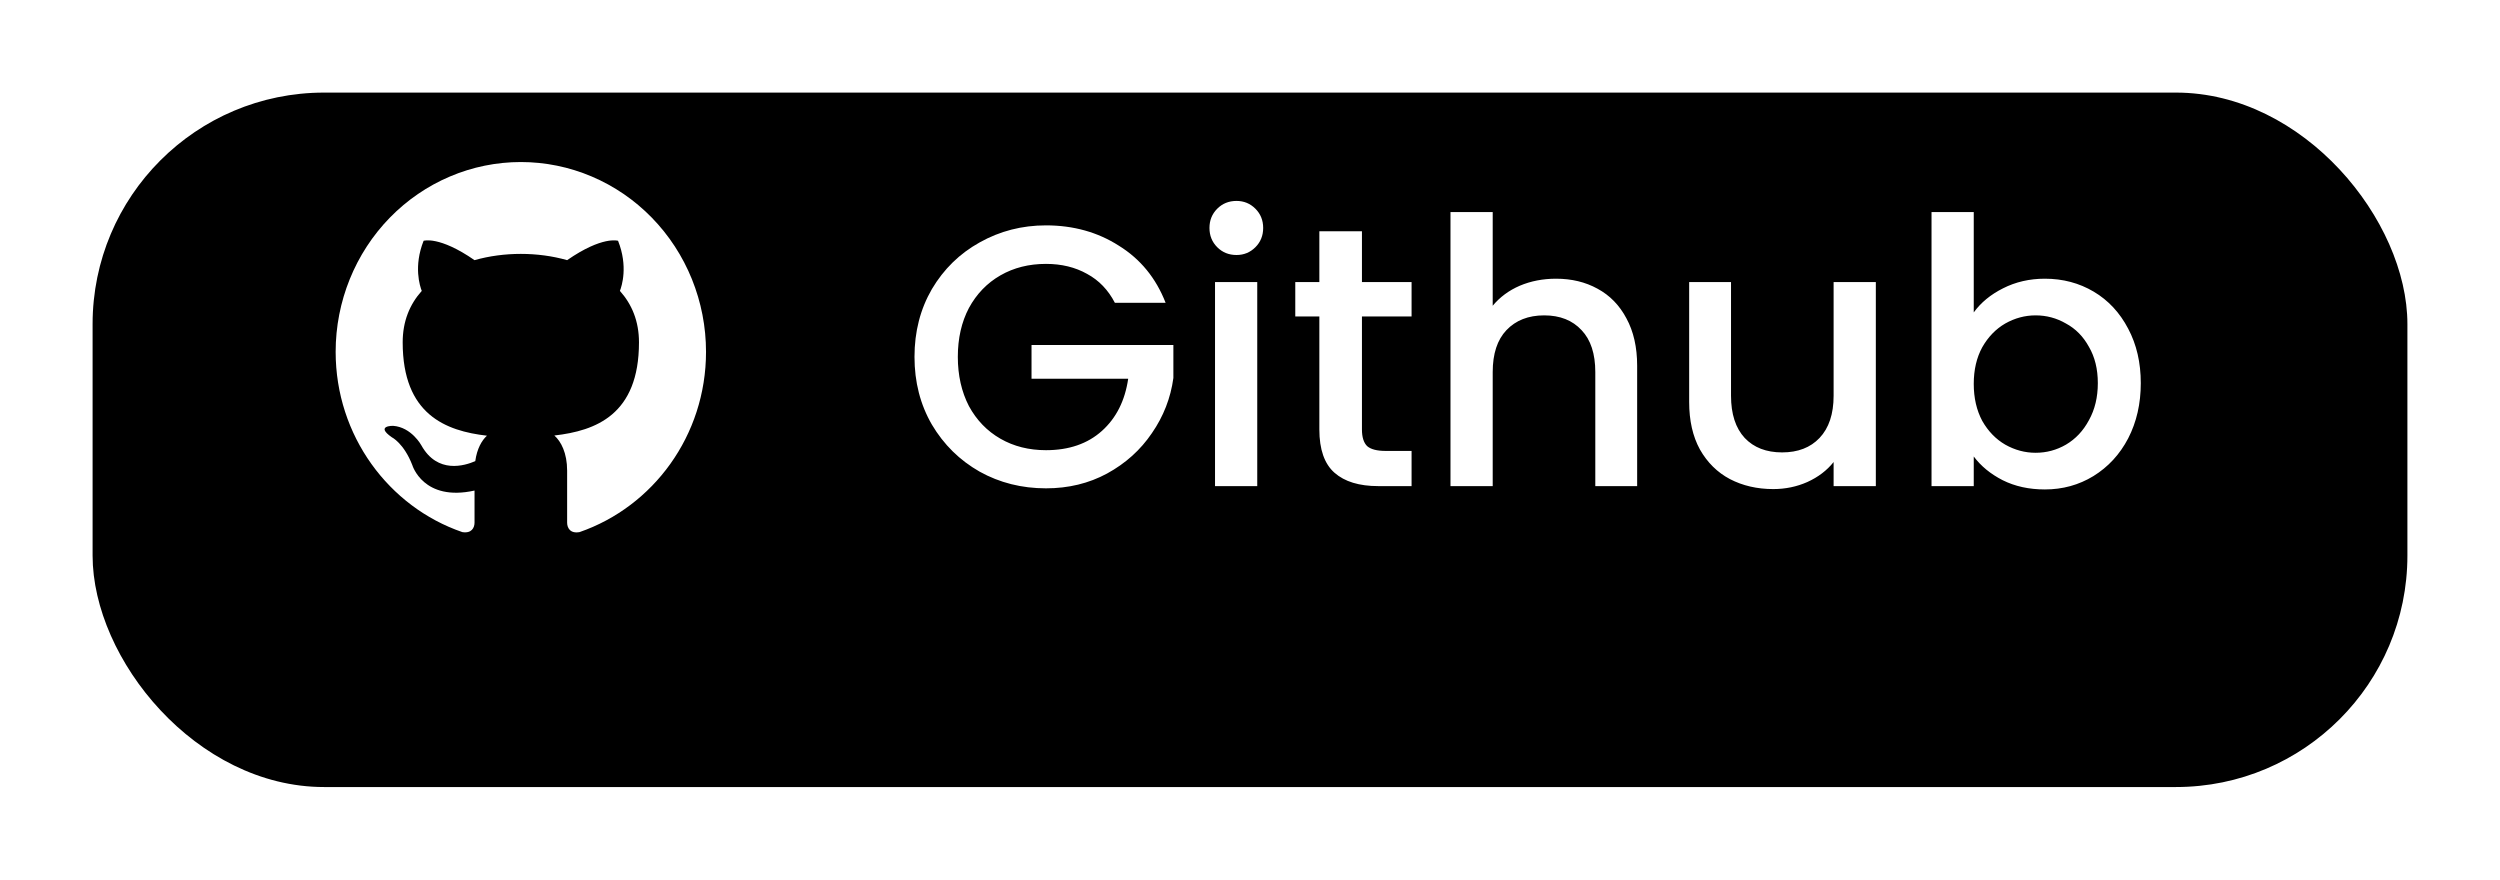 <svg width="108" height="38" viewBox="0 0 108 38" fill="none" xmlns="http://www.w3.org/2000/svg">
<g filter="url(#filter0_d_112_29)">
<rect x="4" width="100" height="30" rx="10" fill="black"/>
</g>
<path d="M22.5 7C21.449 7 20.409 7.212 19.439 7.624C18.468 8.036 17.586 8.64 16.843 9.401C15.343 10.939 14.5 13.024 14.5 15.199C14.5 18.822 16.796 21.897 19.972 22.987C20.372 23.053 20.5 22.799 20.5 22.577V21.192C18.284 21.684 17.812 20.093 17.812 20.093C17.444 19.142 16.924 18.888 16.924 18.888C16.196 18.38 16.98 18.396 16.98 18.396C17.78 18.453 18.204 19.241 18.204 19.241C18.9 20.487 20.076 20.118 20.532 19.921C20.604 19.388 20.812 19.027 21.036 18.822C19.26 18.617 17.396 17.912 17.396 14.789C17.396 13.879 17.7 13.149 18.22 12.567C18.14 12.362 17.86 11.509 18.3 10.402C18.3 10.402 18.972 10.181 20.5 11.239C21.132 11.058 21.82 10.968 22.5 10.968C23.18 10.968 23.868 11.058 24.5 11.239C26.028 10.181 26.7 10.402 26.7 10.402C27.14 11.509 26.86 12.362 26.78 12.567C27.3 13.149 27.604 13.879 27.604 14.789C27.604 17.921 25.732 18.609 23.948 18.814C24.236 19.068 24.5 19.569 24.5 20.331V22.577C24.5 22.799 24.628 23.061 25.036 22.987C28.212 21.889 30.5 18.822 30.5 15.199C30.5 14.122 30.293 13.056 29.891 12.061C29.489 11.066 28.9 10.163 28.157 9.401C27.414 8.64 26.532 8.036 25.561 7.624C24.591 7.212 23.551 7 22.5 7Z" fill="white"/>
<path d="M48.162 13.08C47.874 12.525 47.474 12.109 46.962 11.832C46.45 11.544 45.858 11.4 45.186 11.4C44.45 11.4 43.794 11.565 43.218 11.896C42.642 12.227 42.189 12.696 41.858 13.304C41.538 13.912 41.378 14.616 41.378 15.416C41.378 16.216 41.538 16.925 41.858 17.544C42.189 18.152 42.642 18.621 43.218 18.952C43.794 19.283 44.45 19.448 45.186 19.448C46.178 19.448 46.983 19.171 47.602 18.616C48.221 18.061 48.599 17.309 48.738 16.36H44.562V14.904H50.69V16.328C50.573 17.192 50.263 17.987 49.762 18.712C49.271 19.437 48.626 20.019 47.826 20.456C47.037 20.883 46.157 21.096 45.186 21.096C44.141 21.096 43.186 20.856 42.322 20.376C41.458 19.885 40.77 19.208 40.258 18.344C39.757 17.48 39.506 16.504 39.506 15.416C39.506 14.328 39.757 13.352 40.258 12.488C40.77 11.624 41.458 10.952 42.322 10.472C43.197 9.981 44.151 9.736 45.186 9.736C46.37 9.736 47.421 10.029 48.338 10.616C49.266 11.192 49.938 12.013 50.354 13.08H48.162ZM53.417 11.016C53.086 11.016 52.809 10.904 52.585 10.68C52.361 10.456 52.249 10.179 52.249 9.848C52.249 9.517 52.361 9.24 52.585 9.016C52.809 8.792 53.086 8.68 53.417 8.68C53.737 8.68 54.009 8.792 54.233 9.016C54.457 9.24 54.569 9.517 54.569 9.848C54.569 10.179 54.457 10.456 54.233 10.68C54.009 10.904 53.737 11.016 53.417 11.016ZM54.313 12.184V21H52.489V12.184H54.313ZM58.836 13.672V18.552C58.836 18.883 58.91 19.123 59.06 19.272C59.22 19.411 59.486 19.48 59.86 19.48H60.98V21H59.54C58.718 21 58.089 20.808 57.652 20.424C57.215 20.04 56.996 19.416 56.996 18.552V13.672H55.956V12.184H56.996V9.992H58.836V12.184H60.98V13.672H58.836ZM67.221 12.04C67.893 12.04 68.49 12.184 69.013 12.472C69.546 12.76 69.962 13.187 70.261 13.752C70.57 14.317 70.725 15 70.725 15.8V21H68.917V16.072C68.917 15.283 68.72 14.68 68.325 14.264C67.93 13.837 67.392 13.624 66.709 13.624C66.026 13.624 65.482 13.837 65.077 14.264C64.682 14.68 64.485 15.283 64.485 16.072V21H62.661V9.16H64.485V13.208C64.794 12.835 65.184 12.547 65.653 12.344C66.133 12.141 66.656 12.04 67.221 12.04ZM81.036 12.184V21H79.212V19.96C78.924 20.323 78.545 20.611 78.076 20.824C77.617 21.027 77.126 21.128 76.604 21.128C75.91 21.128 75.286 20.984 74.732 20.696C74.188 20.408 73.756 19.981 73.436 19.416C73.126 18.851 72.972 18.168 72.972 17.368V12.184H74.78V17.096C74.78 17.885 74.977 18.493 75.372 18.92C75.766 19.336 76.305 19.544 76.988 19.544C77.67 19.544 78.209 19.336 78.604 18.92C79.009 18.493 79.212 17.885 79.212 17.096V12.184H81.036ZM85.266 13.496C85.576 13.069 85.997 12.723 86.53 12.456C87.074 12.179 87.677 12.04 88.338 12.04C89.117 12.04 89.821 12.227 90.45 12.6C91.079 12.973 91.576 13.507 91.938 14.2C92.301 14.883 92.482 15.667 92.482 16.552C92.482 17.437 92.301 18.232 91.938 18.936C91.576 19.629 91.074 20.173 90.434 20.568C89.805 20.952 89.106 21.144 88.338 21.144C87.656 21.144 87.047 21.011 86.514 20.744C85.992 20.477 85.576 20.136 85.266 19.72V21H83.442V9.16H85.266V13.496ZM90.626 16.552C90.626 15.944 90.498 15.421 90.242 14.984C89.997 14.536 89.666 14.2 89.25 13.976C88.845 13.741 88.407 13.624 87.938 13.624C87.48 13.624 87.042 13.741 86.626 13.976C86.221 14.211 85.89 14.552 85.634 15C85.389 15.448 85.266 15.976 85.266 16.584C85.266 17.192 85.389 17.725 85.634 18.184C85.89 18.632 86.221 18.973 86.626 19.208C87.042 19.443 87.48 19.56 87.938 19.56C88.407 19.56 88.845 19.443 89.25 19.208C89.666 18.963 89.997 18.611 90.242 18.152C90.498 17.693 90.626 17.16 90.626 16.552Z" fill="white"/>
<defs>
<filter id="filter0_d_112_29" x="0" y="0" width="108" height="38" filterUnits="userSpaceOnUse" color-interpolation-filters="sRGB">
<feFlood flood-opacity="0" result="BackgroundImageFix"/>
<feColorMatrix in="SourceAlpha" type="matrix" values="0 0 0 0 0 0 0 0 0 0 0 0 0 0 0 0 0 0 127 0" result="hardAlpha"/>
<feOffset dy="4"/>
<feGaussianBlur stdDeviation="2"/>
<feComposite in2="hardAlpha" operator="out"/>
<feColorMatrix type="matrix" values="0 0 0 0 0 0 0 0 0 0 0 0 0 0 0 0 0 0 0.25 0"/>
<feBlend mode="normal" in2="BackgroundImageFix" result="effect1_dropShadow_112_29"/>
<feBlend mode="normal" in="SourceGraphic" in2="effect1_dropShadow_112_29" result="shape"/>
</filter>
</defs>
</svg>
